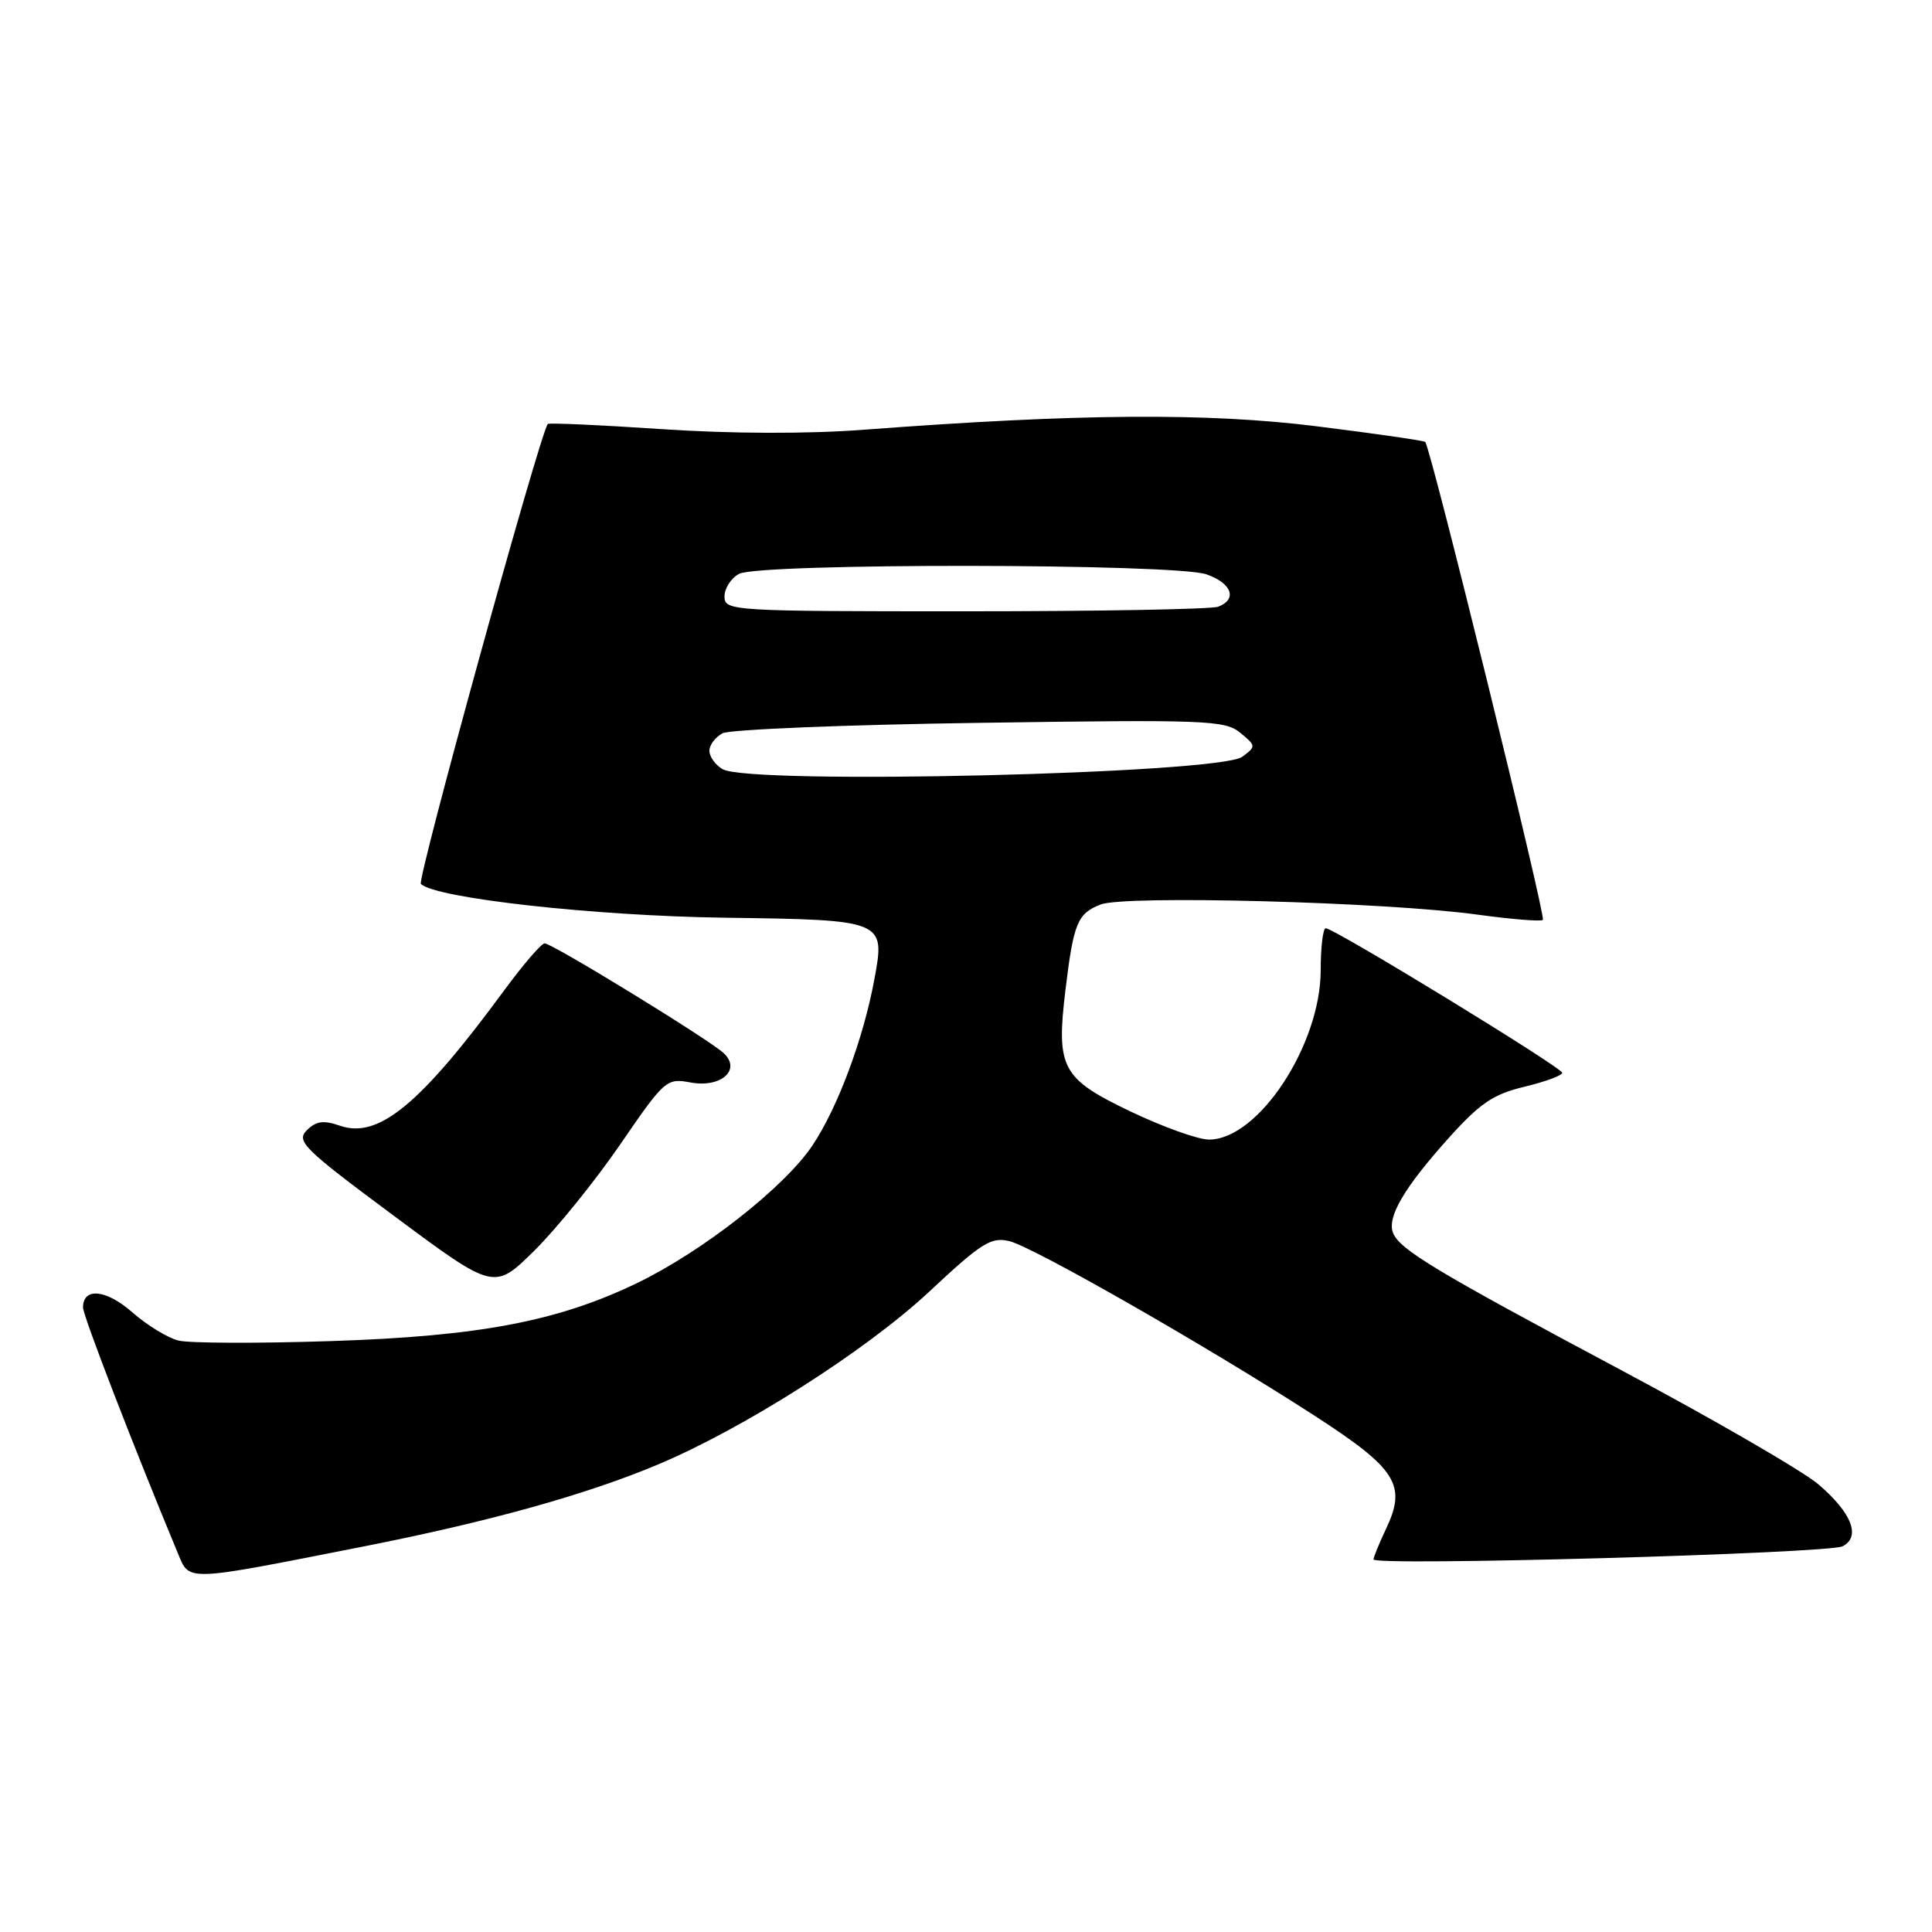 <?xml version="1.0" encoding="UTF-8" standalone="no"?>
<!DOCTYPE svg PUBLIC "-//W3C//DTD SVG 1.1//EN" "http://www.w3.org/Graphics/SVG/1.1/DTD/svg11.dtd" >
<svg xmlns="http://www.w3.org/2000/svg" xmlns:xlink="http://www.w3.org/1999/xlink" version="1.1" viewBox="0 0 256 256">
 <g >
 <path fill="currentColor"
d=" M 48.00 204.95 C 64.71 201.66 77.66 198.06 87.17 194.06 C 98.58 189.27 114.80 178.93 123.14 171.14 C 130.07 164.66 131.33 163.87 133.75 164.46 C 136.96 165.24 160.21 178.54 174.22 187.61 C 185.10 194.65 186.43 196.78 183.63 202.64 C 182.74 204.53 182.00 206.32 182.00 206.63 C 182.00 207.54 242.32 205.85 244.16 204.89 C 246.60 203.62 245.37 200.47 240.98 196.71 C 238.90 194.93 227.14 188.12 214.85 181.57 C 190.27 168.47 185.43 165.56 184.58 163.35 C 183.78 161.26 186.05 157.38 191.91 150.85 C 196.09 146.19 197.85 144.99 201.99 144.00 C 204.74 143.34 207.00 142.51 207.00 142.15 C 206.99 141.46 176.80 123.00 175.67 123.00 C 175.30 123.00 175.00 125.49 175.00 128.53 C 175.00 138.45 166.74 151.00 160.20 151.00 C 158.75 151.00 154.04 149.31 149.74 147.25 C 140.67 142.90 139.93 141.52 141.18 131.16 C 142.25 122.31 142.77 121.04 145.84 119.85 C 149.07 118.59 183.61 119.52 195.75 121.19 C 200.30 121.81 204.20 122.13 204.44 121.89 C 204.87 121.46 189.54 59.17 188.85 58.56 C 188.66 58.38 182.20 57.45 174.50 56.49 C 159.98 54.67 142.80 54.80 114.50 56.94 C 107.00 57.51 96.93 57.48 87.65 56.86 C 79.48 56.31 72.70 56.01 72.58 56.18 C 71.43 57.84 55.22 116.61 55.77 117.13 C 57.77 119.03 78.78 121.36 95.96 121.60 C 117.25 121.89 117.31 121.92 115.86 129.76 C 114.40 137.66 111.00 146.77 107.66 151.77 C 103.97 157.29 93.09 165.83 84.40 170.02 C 73.88 175.09 63.51 177.06 43.88 177.70 C 34.18 178.02 25.08 177.99 23.64 177.63 C 22.21 177.27 19.45 175.58 17.52 173.88 C 14.06 170.84 11.00 170.55 11.00 173.25 C 11.00 174.34 17.69 191.67 23.55 205.77 C 25.15 209.60 24.26 209.63 48.00 204.95 Z  M 82.17 151.66 C 88.06 143.07 88.32 142.84 91.48 143.43 C 95.51 144.19 98.26 141.78 95.91 139.56 C 94.06 137.80 73.18 125.00 72.17 125.00 C 71.74 125.00 69.32 127.81 66.79 131.25 C 55.69 146.36 50.13 150.94 45.04 149.16 C 42.86 148.41 41.89 148.54 40.65 149.77 C 39.21 151.22 40.21 152.21 52.27 161.16 C 65.47 170.97 65.47 170.97 70.79 165.73 C 73.71 162.85 78.83 156.52 82.17 151.66 Z  M 95.75 101.92 C 94.79 101.36 94.00 100.26 94.00 99.49 C 94.00 98.71 94.79 97.66 95.75 97.16 C 96.71 96.66 112.05 96.03 129.83 95.78 C 159.78 95.34 162.31 95.43 164.33 97.09 C 166.45 98.83 166.45 98.91 164.60 100.28 C 161.56 102.54 99.35 104.02 95.75 101.92 Z  M 96.00 79.04 C 96.00 77.95 96.87 76.60 97.93 76.04 C 100.63 74.59 155.69 74.65 159.85 76.10 C 163.22 77.27 164.00 79.40 161.42 80.39 C 160.55 80.73 145.47 81.00 127.92 81.00 C 96.86 81.00 96.00 80.95 96.00 79.04 Z "/>
</g>
</svg>